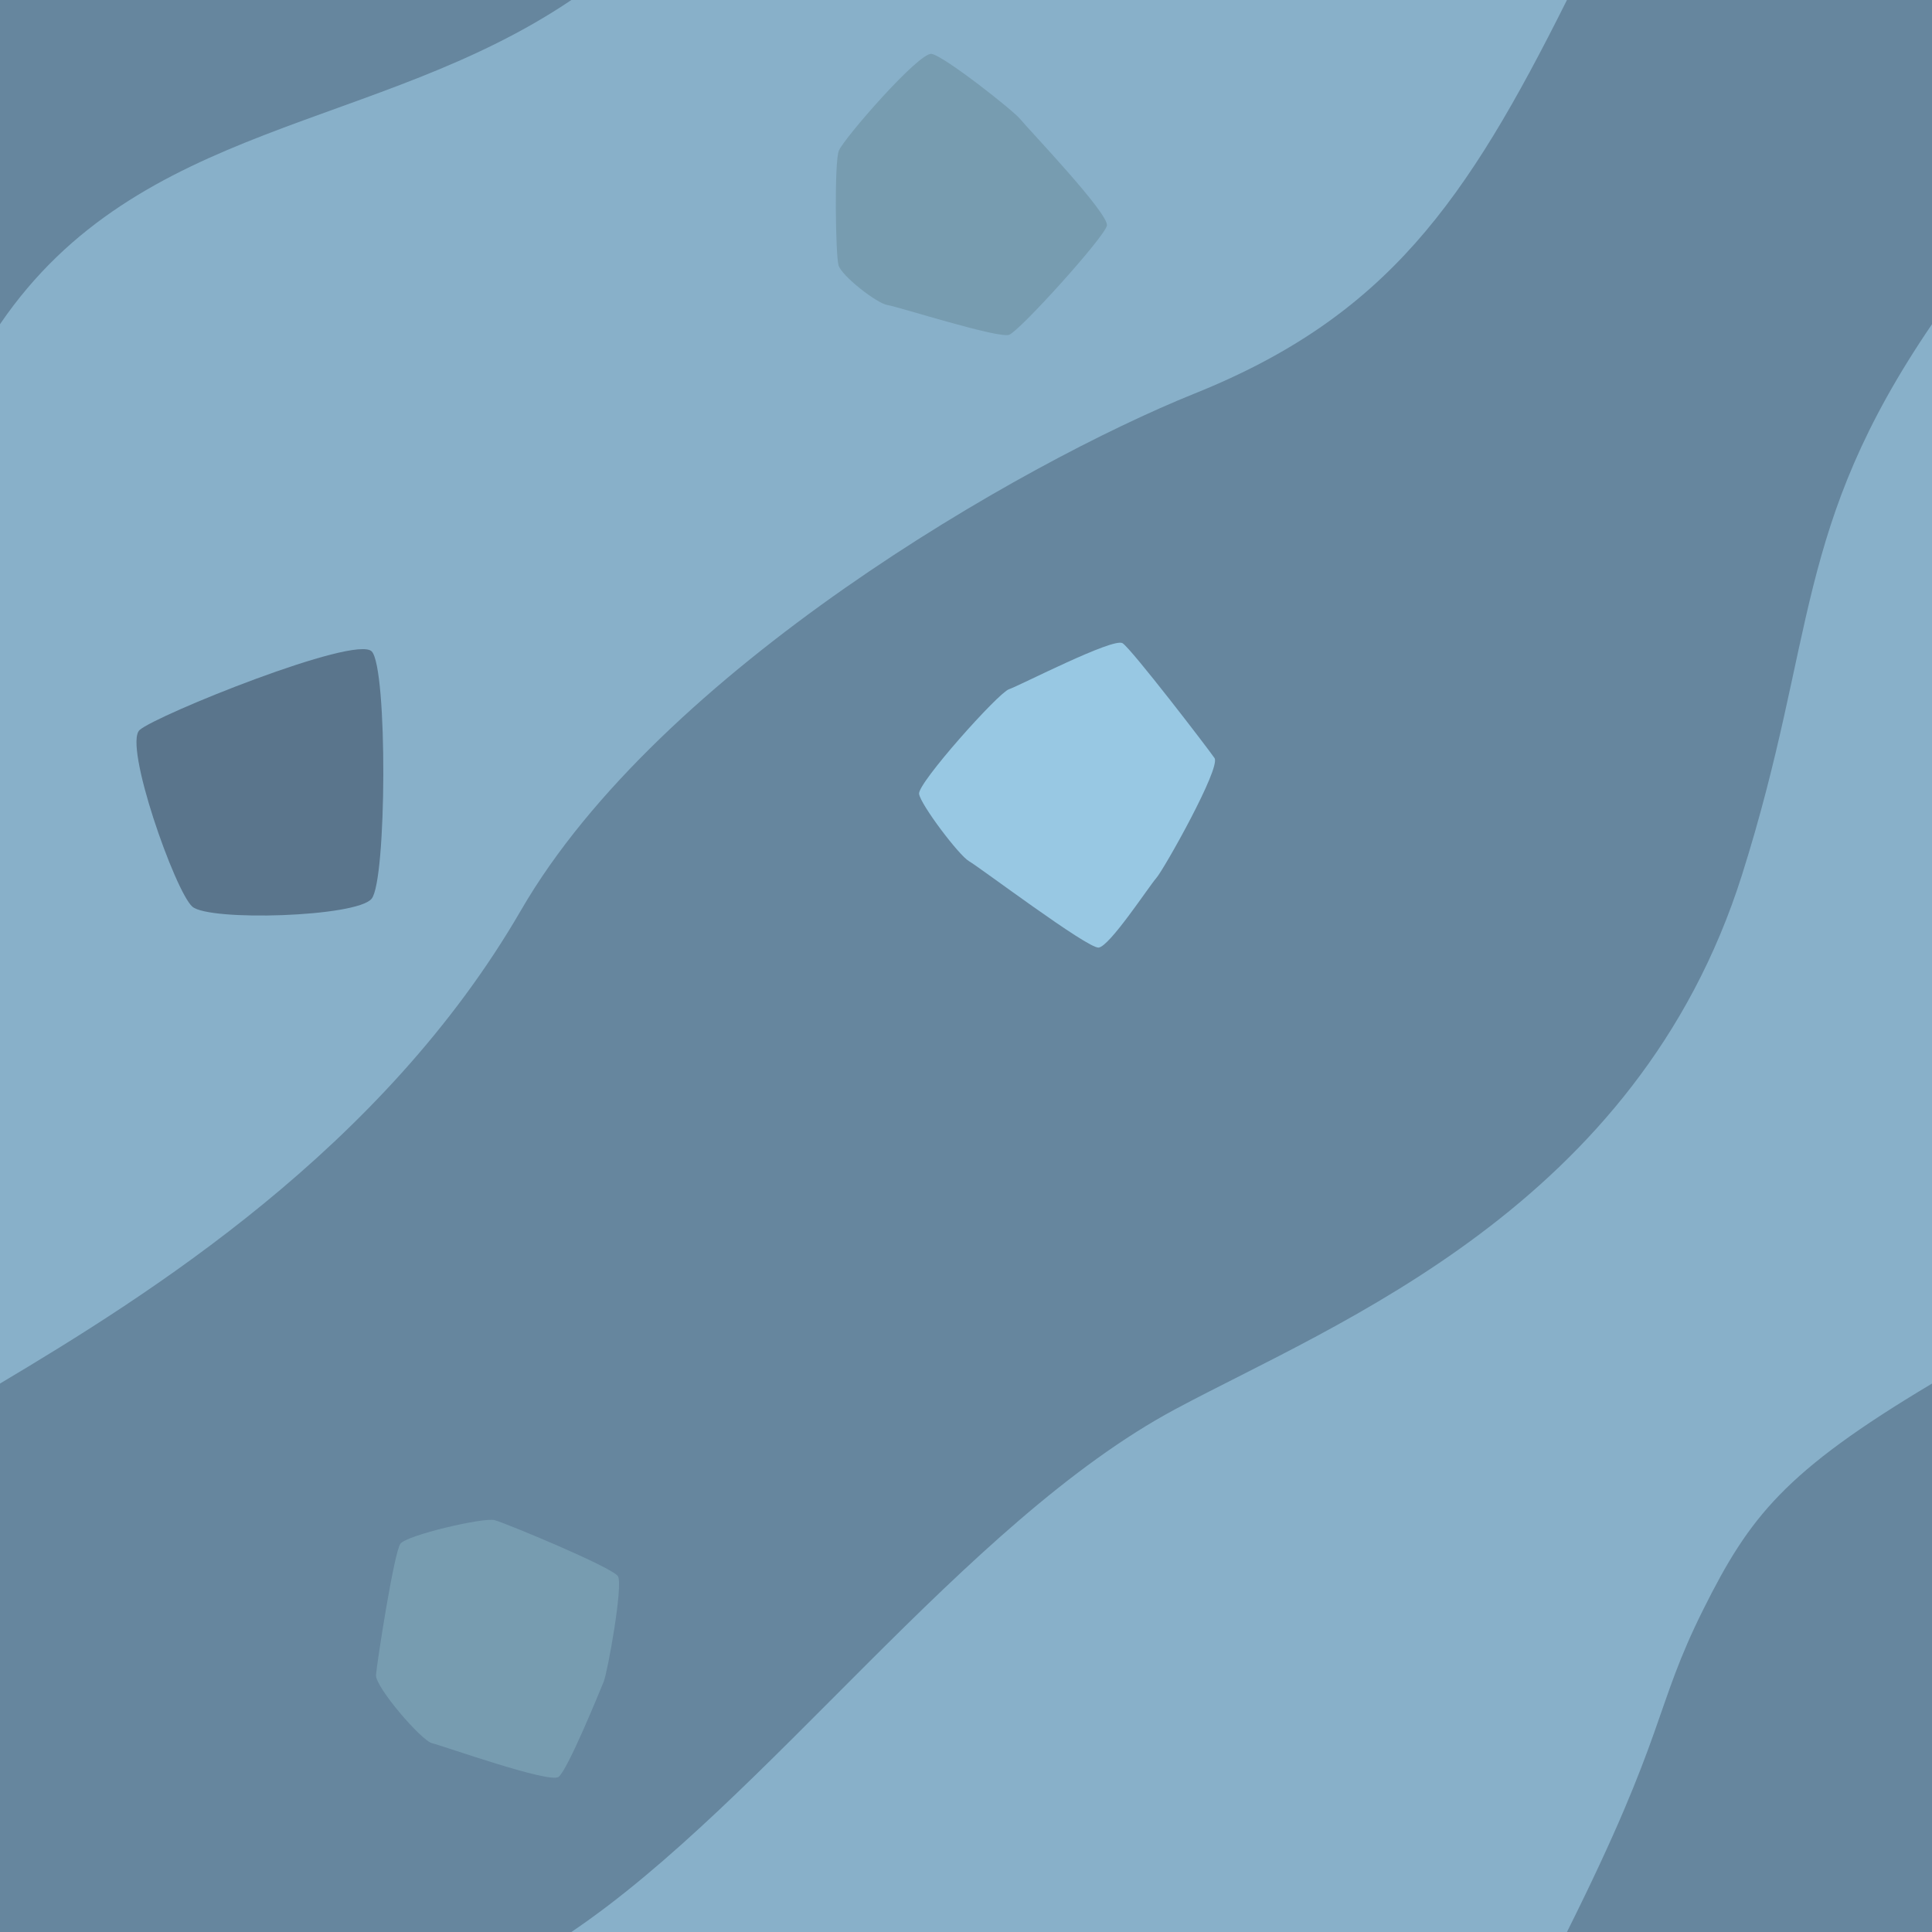 <svg xmlns="http://www.w3.org/2000/svg" xml:space="preserve" viewBox="0 0 256 256">
    <path fill="#66869E" d="M0,0h256v256H0V0z"/>
    <path fill="#88B0C9" d="M0,183.33c19.56-11.67,50.73-31.1,69.03-62.71c18.41-31.8,66.32-59.25,89.3-68.49
    	C183.79,41.89,194.3,26.67,207.63,0H75.71C49.95,17.38,18.43,15.92,0,42.96V183.33z M207.63,256c13.33-26.67,11.46-29.53,18.1-42.81
    	c6.08-12.16,10.71-18.19,30.27-29.86V42.96c-18.43,27.04-15.19,41.35-25.17,72.95c-13.9,43.99-53.71,59.36-75.07,70.8
    	c-27.93,14.96-54.29,51.91-80.05,69.29"/>
    <path fill="#5A758C" d="M49.24,119.09c-2,2.43-21.49,3-23.75,1.05c-2.26-1.95-9.16-21.46-6.99-23.41
    	c2.17-1.95,28.65-12.65,30.76-10.41C51.37,88.57,51.24,116.66,49.24,119.09L49.24,119.09z"/>
    <path fill="#779CB0" d="M111.11,35.15c-0.4-1.41-0.57-13.64,0.04-15.18c0.6-1.55,10.65-13.12,12.3-12.83
    	c1.66,0.29,10.85,7.52,11.75,8.66c0.9,1.14,11.81,12.54,11.47,14.1c-0.34,1.55-11.53,13.93-12.95,14.46
    	c-1.42,0.53-14.72-3.73-16.13-3.94C116.19,40.2,111.51,36.56,111.11,35.15z"/>
    <path fill="#98C8E3" d="M121.78,105.19c-0.2-1.42,10.5-13.39,11.91-13.86c1.41-0.47,13.84-6.9,15.06-6.1
    	c1.22,0.8,11.31,13.94,12.18,15.22c0.87,1.28-6.7,14.74-7.71,15.89s-6.19,9.08-7.65,9.22c-1.46,0.14-15.81-10.68-17.16-11.44
    	C127.07,113.36,121.98,106.61,121.78,105.19L121.78,105.19z"/>
    <path fill="#779CB0" d="M81.88,208.86c0.72,1.18-1.39,12.78-1.89,13.98c-0.5,1.2-4.76,11.7-5.98,12.61
    	c-1.21,0.9-15.29-4.12-16.74-4.46c-1.45-0.34-7.56-7.48-7.45-9.04c0.12-1.57,2.39-16.27,3.24-17.4c0.84-1.14,11.05-3.52,12.49-3.12
    	C66.98,201.81,81.15,207.68,81.88,208.86L81.88,208.86z"/>
</svg>